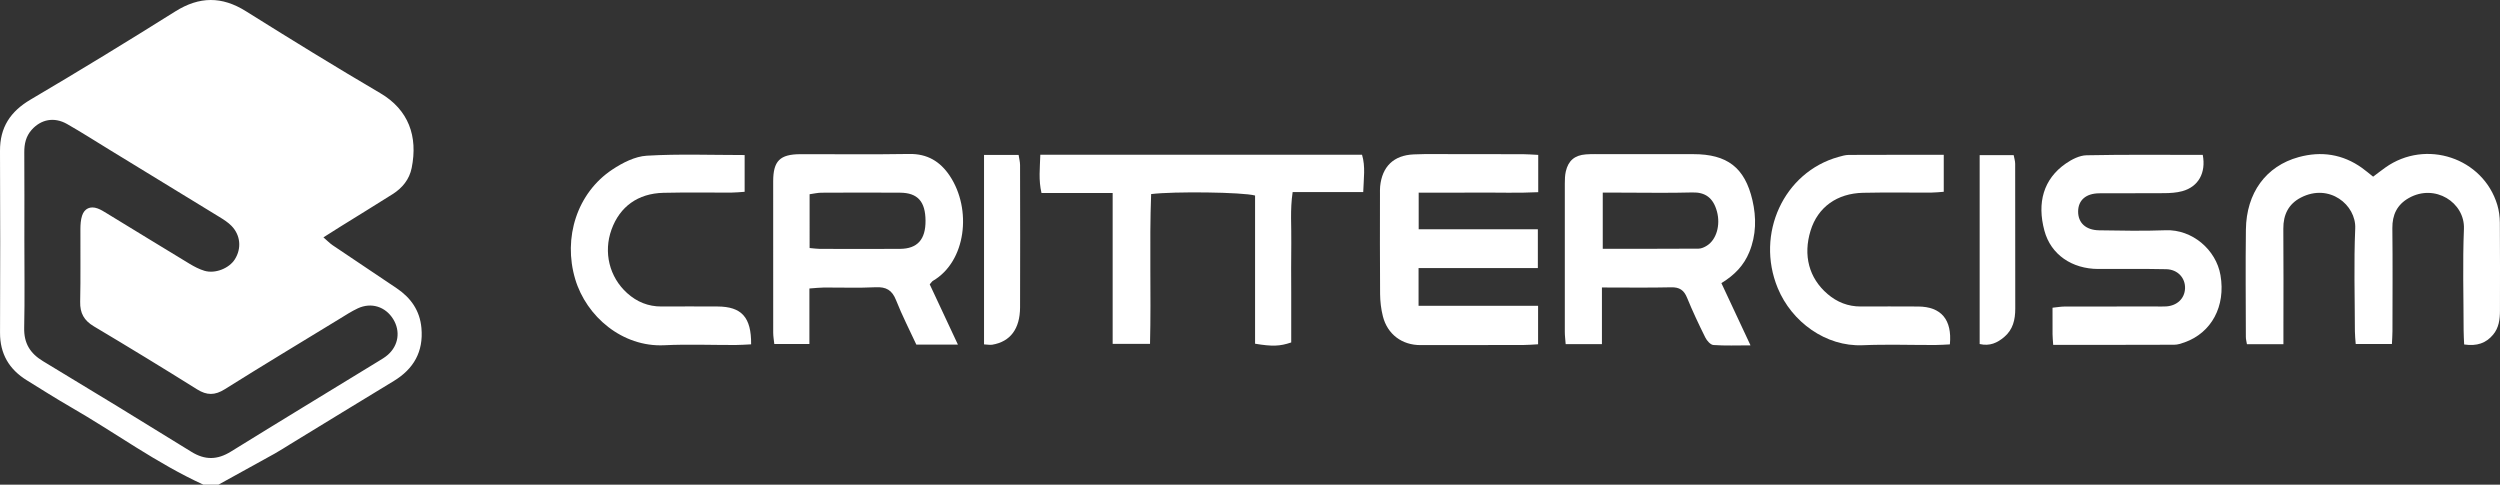 <?xml version="1.0" encoding="utf-8"?>
<!-- Generator: Adobe Illustrator 16.0.0, SVG Export Plug-In . SVG Version: 6.00 Build 0)  -->
<!DOCTYPE svg PUBLIC "-//W3C//DTD SVG 1.1//EN" "http://www.w3.org/Graphics/SVG/1.1/DTD/svg11.dtd">
<svg version="1.1" id="Layer_1" xmlns="http://www.w3.org/2000/svg" xmlns:xlink="http://www.w3.org/1999/xlink" x="0px" y="0px"
	 width="825.228px" height="159.978px" viewBox="0 0 825.228 159.978" enable-background="new 0 0 825.228 159.978"
	 xml:space="preserve">
<rect x="0" y="0" width="825.228" height="159.978" fill="#333333" stroke="none"/>
<g id="tR4qNQ.tif">
	<g>
		<path fill-rule="evenodd" clip-rule="evenodd" fill="#FFFFFF" d="M67.126,159.978c-15.453-7.068-29.127-17.18-43.784-25.611
			c-4.903-2.82-9.676-5.867-14.492-8.839c-5.84-3.604-8.867-8.728-8.842-15.72C0.082,89.816,0.103,69.825,0,49.834
			c-0.04-7.8,3.409-13.027,10.103-16.971c16.058-9.462,31.97-19.182,47.756-29.091c7.951-4.991,15.377-5.044,23.317-0.069
			c14.666,9.19,29.405,18.275,44.331,27.035c9.383,5.506,12.483,14.274,10.385,24.703c-0.761,3.778-3.079,6.613-6.295,8.647
			c-5.765,3.647-11.585,7.208-17.378,10.811c-1.684,1.048-3.354,2.12-5.46,3.453c1.208,1.041,2.071,1.946,3.084,2.631
			c7.033,4.758,14.111,9.448,21.145,14.204c4.646,3.142,7.61,7.345,8.122,13.094c0.695,7.806-2.54,13.489-9.141,17.493
			c-11.384,6.904-22.735,13.863-34.1,20.801c-1.705,1.04-3.375,2.142-5.118,3.113c-6.195,3.453-12.415,6.863-18.625,10.289
			C70.46,159.978,68.793,159.978,67.126,159.978z M8.043,79.253c0,9.658,0.15,19.318-0.061,28.973
			c-0.111,5.084,1.955,8.428,6.227,11.003c16.384,9.878,32.714,19.844,48.98,29.914c4.503,2.788,8.567,2.685,13.026-0.077
			c16.124-9.983,32.343-19.814,48.519-29.713c1.133-0.693,2.31-1.364,3.298-2.235c3.528-3.109,4.196-7.806,1.773-11.754
			c-2.544-4.144-7.243-5.656-11.698-3.579c-2.101,0.98-4.063,2.27-6.05,3.482c-12.64,7.711-25.322,15.354-37.864,23.221
			c-3.251,2.039-5.892,2.066-9.131,0.038c-11.279-7.062-22.645-13.99-34.079-20.8c-3.244-1.932-4.61-4.361-4.522-8.129
			c0.187-7.988,0.031-15.984,0.08-23.977c0.009-1.477,0.098-3.024,0.546-4.412c0.777-2.409,2.739-3.27,5.129-2.404
			c1.08,0.392,2.081,1.034,3.071,1.637c9.093,5.539,18.161,11.116,27.273,16.624c1.548,0.936,3.205,1.803,4.926,2.32
			c3.523,1.061,8.159-0.805,10.037-3.793c2.251-3.582,1.898-7.939-1.104-11.026c-1.139-1.171-2.584-2.084-3.992-2.948
			c-12.051-7.397-24.125-14.756-36.194-22.126c-4.685-2.861-9.309-5.831-14.077-8.546c-4.253-2.422-8.625-1.583-11.736,1.943
			C8.559,45,7.997,47.497,8.017,50.28C8.086,59.938,8.043,69.595,8.043,79.253z"/>
		<path fill-rule="evenodd" clip-rule="evenodd" fill="#FFFFFF" d="M753.736,113.612c-4.264,0-8.016,0-12.044,0
			c-0.128-0.816-0.354-1.596-0.355-2.375c-0.023-11.826-0.137-23.654,0.015-35.479c0.154-12.088,6.622-20.949,17.439-23.904
			c7.439-2.032,14.513-0.984,20.892,3.582c1.202,0.861,2.33,1.827,3.664,2.88c1.425-1.066,2.71-2.07,4.037-3.015
			c13.353-9.5,32.256-3.223,36.948,12.322c0.566,1.88,0.827,3.919,0.845,5.888c0.084,9.66,0.042,19.321,0.036,28.982
			c-0.002,2.876-0.336,5.685-2.27,7.993c-2.322,2.772-5.309,3.854-9.549,3.218c-0.06-1.511-0.174-3.093-0.176-4.675
			c-0.016-11.159-0.354-22.334,0.102-33.475c0.354-8.704-9.593-15.09-18.237-10.163c-3.823,2.18-5.437,5.509-5.388,9.951
			c0.127,11.325,0.047,22.653,0.033,33.979c-0.002,1.304-0.107,2.607-0.18,4.234c-3.981,0-7.732,0-11.948,0
			c-0.09-1.32-0.27-2.75-0.272-4.18c-0.023-11.326-0.375-22.669,0.11-33.975c0.333-7.75-8.54-15.034-17.936-10.184
			c-4.054,2.093-5.837,5.633-5.796,10.264c0.097,10.992,0.03,21.986,0.029,32.98C753.736,110.093,753.736,111.723,753.736,113.612z"
			/>
		<path fill-rule="evenodd" clip-rule="evenodd" fill="#FFFFFF" d="M343.401,51.069c35.665,0,70.774,0,106.193,0
			c1.178,3.923,0.54,7.842,0.396,12.336c-7.699,0-15.275,0-23.297,0c-0.887,5.932-0.355,11.382-0.449,16.791
			c-0.096,5.495-0.021,10.992-0.021,16.488c0,5.487,0,10.974,0,16.356c-3.739,1.27-6.253,1.363-11.935,0.418
			c0-16.289,0-32.686,0-48.918c-4.148-1.131-26.929-1.403-34.308-0.476c-0.611,16.283,0.043,32.687-0.367,49.443
			c-4.085,0-7.943,0-12.333,0c0-16.536,0-32.936,0-49.79c-8.101,0-15.689,0-23.489,0C342.779,59.415,343.269,55.52,343.401,51.069z"
			/>
		<path fill-rule="evenodd" clip-rule="evenodd" fill="#FFFFFF" d="M528.781,94.896c0,6.574,0,12.493,0,18.696
			c-4.254,0-7.979,0-11.969,0c-0.107-1.481-0.281-2.772-0.282-4.065c-0.019-16.32-0.02-32.641,0.001-48.961
			c0.002-1.322,0.032-2.681,0.324-3.96c0.818-3.581,2.92-5.369,6.631-5.648c1.987-0.15,3.994-0.072,5.992-0.073
			c9.825-0.005,19.65-0.004,29.476-0.002c11.146,0.002,16.99,4.394,19.503,15.179c1.338,5.739,1.267,11.563-1.031,17.161
			c-1.764,4.301-4.783,7.546-9.211,10.229c3.123,6.675,6.19,13.23,9.615,20.55c-4.471,0-8.377,0.165-12.251-0.116
			c-0.962-0.07-2.147-1.422-2.667-2.465c-2.145-4.314-4.207-8.682-6.031-13.14c-1.035-2.53-2.499-3.509-5.266-3.442
			C544.312,95.011,537.001,94.896,528.781,94.896z M529.056,82.118c10.811,0,21.233,0.026,31.655-0.044
			c0.923-0.006,1.937-0.487,2.747-1.003c3.14-1.995,4.488-6.766,3.308-11.199c-1.227-4.605-3.896-6.467-8.169-6.347
			c-7.797,0.219-15.604,0.062-23.405,0.061c-1.946,0-3.894,0-6.136,0C529.056,69.91,529.056,75.645,529.056,82.118z"/>
		<path fill-rule="evenodd" clip-rule="evenodd" fill="#FFFFFF" d="M316.198,113.747c-4.746,0-8.99,0-13.726,0
			c-2.199-4.755-4.698-9.613-6.696-14.67c-1.315-3.328-3.263-4.434-6.764-4.259c-5.646,0.282-11.316,0.056-16.976,0.089
			c-1.454,0.01-2.906,0.186-4.859,0.318c0,6.172,0,12.088,0,18.329c-4.084,0-7.656,0-11.585,0c-0.124-1.226-0.362-2.491-0.364-3.759
			c-0.025-16.646-0.036-33.294-0.008-49.941c0.012-6.727,2.208-8.934,8.967-8.959c11.985-0.045,23.974,0.131,35.957-0.074
			c5.977-0.102,10.205,2.482,13.363,7.212c7.369,11.037,5.429,28.276-5.578,34.683c-0.269,0.157-0.442,0.476-1.037,1.138
			C309.856,100.194,312.92,106.743,316.198,113.747z M267.243,81.872c1.442,0.124,2.409,0.277,3.376,0.279
			c8.822,0.02,17.644,0.057,26.466-0.002c5.75-0.038,8.46-3.099,8.423-9.288c-0.039-6.338-2.58-9.213-8.402-9.256
			c-8.655-0.063-17.312-0.037-25.967,0.006c-1.251,0.006-2.502,0.315-3.896,0.504C267.243,70.103,267.243,75.712,267.243,81.872z"/>
		<path fill-rule="evenodd" clip-rule="evenodd" fill="#FFFFFF" d="M507.755,51.131c0,4.078,0,7.848,0,12.308
			c-6.527,0.328-13.12,0.097-19.699,0.139c-6.47,0.041-12.94,0.009-19.761,0.009c0,4.135,0,7.86,0,12.087
			c13.062,0,25.997,0,39.336,0c0,4.39,0,8.292,0,12.815c-12.948,0-26.013,0-39.378,0c0,4.36,0,8.117,0,12.457
			c13.016,0,26.07,0,39.454,0c0,4.467,0,8.365,0,12.697c-1.634,0.084-3.239,0.236-4.845,0.239c-11.33,0.027-22.66,0.021-33.99,0.032
			c-6.075,0.006-10.873-3.539-12.392-9.497c-0.609-2.393-0.9-4.927-0.922-7.399c-0.096-10.996-0.042-21.993-0.04-32.99
			c0.001-0.833-0.029-1.671,0.053-2.497c0.65-6.528,4.443-10.274,11.062-10.566c4.822-0.212,9.661-0.078,14.492-0.083
			c7.165-0.007,14.329-0.016,21.494,0.009C504.243,50.898,505.865,51.039,507.755,51.131z"/>
		<path fill-rule="evenodd" clip-rule="evenodd" fill="#FFFFFF" d="M677.739,113.832c-0.098-1.548-0.204-2.518-0.212-3.488
			c-0.023-2.812-0.008-5.625-0.008-8.771c1.543-0.154,2.8-0.387,4.059-0.391c9.994-0.029,19.988-0.017,29.982-0.018
			c1.166,0,2.337,0.057,3.498-0.021c3.598-0.242,6.055-2.603,6.203-5.892c0.155-3.45-2.377-6.306-6.207-6.392
			c-7.492-0.168-14.99-0.041-22.486-0.077c-8.598-0.041-15.592-4.69-17.729-12.642c-2.475-9.209-0.334-17.042,7.076-22.17
			c1.98-1.372,4.519-2.67,6.826-2.717c12.796-0.261,25.6-0.125,38.371-0.125c1.121,5.921-1.426,10.517-6.766,11.976
			c-1.894,0.517-3.939,0.634-5.918,0.655c-7.162,0.074-14.325-0.013-21.487,0.046c-4.424,0.036-6.955,2.299-6.969,6.022
			c-0.014,3.715,2.507,6.124,6.927,6.195c7.327,0.119,14.666,0.259,21.985-0.019c8.71-0.331,16.627,6.397,18.079,14.834
			c1.762,10.234-2.945,19.01-11.856,22.172c-1.085,0.386-2.246,0.781-3.374,0.786C704.585,113.852,691.438,113.832,677.739,113.832z
			"/>
		<path fill-rule="evenodd" clip-rule="evenodd" fill="#FFFFFF" d="M643.637,113.679c-1.573,0.07-3.197,0.201-4.821,0.205
			c-7.994,0.021-16-0.262-23.98,0.073c-12.142,0.509-23.401-7.679-28.016-18.855c-7.39-17.902,1.992-38.273,20.025-43.296
			c1.114-0.311,2.27-0.664,3.406-0.669c10.314-0.052,20.629-0.03,31.367-0.03c0,3.942,0,7.839,0,12.196
			c-1.285,0.088-2.724,0.265-4.162,0.272c-7.495,0.034-14.992-0.103-22.483,0.064c-8.522,0.19-14.922,4.686-17.325,12.519
			c-2.486,8.099-0.552,15.609,5.599,20.881c3.154,2.703,6.774,4.139,10.955,4.129c6.329-0.014,12.658-0.037,18.986,0.008
			C640.761,101.23,644.41,105.497,643.637,113.679z"/>
		<path fill-rule="evenodd" clip-rule="evenodd" fill="#FFFFFF" d="M247.937,113.663c-1.907,0.086-3.534,0.217-5.162,0.221
			c-7.827,0.022-15.668-0.301-23.477,0.078c-13.848,0.674-25.742-9.471-29.424-21.809c-4.083-13.686,0.611-28.455,12.231-36.175
			c3.368-2.238,7.495-4.353,11.388-4.583c10.595-0.627,21.251-0.215,32.305-0.215c0,3.959,0,7.845,0,12.131
			c-1.446,0.092-2.896,0.257-4.347,0.264c-7.494,0.034-14.991-0.111-22.48,0.072c-8.418,0.206-14.38,4.566-17.114,12.118
			c-2.72,7.513-0.723,15.697,5.163,20.996c3.217,2.896,6.969,4.435,11.349,4.41c6.161-0.033,12.323-0.025,18.484,0
			C244.768,101.202,248.036,104.704,247.937,113.663z"/>
		<path fill-rule="evenodd" clip-rule="evenodd" fill="#FFFFFF" d="M324.819,113.675c0-21.123,0-41.691,0-62.524
			c3.902,0,7.505,0,11.416,0c0.172,1.151,0.476,2.246,0.478,3.341c0.031,15.646,0.066,31.291,0.002,46.936
			c-0.029,7.146-3.226,11.35-9.156,12.352C326.77,113.911,325.928,113.726,324.819,113.675z"/>
		<path fill-rule="evenodd" clip-rule="evenodd" fill="#FFFFFF" d="M653.468,113.56c0-20.977,0-41.513,0-62.362
			c3.818,0,7.385,0,11.223,0c0.182,0.997,0.498,1.93,0.499,2.864c0.03,15.948,0.013,31.895,0.03,47.842
			c0.004,3.633-0.76,6.926-3.695,9.381C659.283,113.159,656.836,114.334,653.468,113.56z"/>
	</g>
</g>
</svg>
